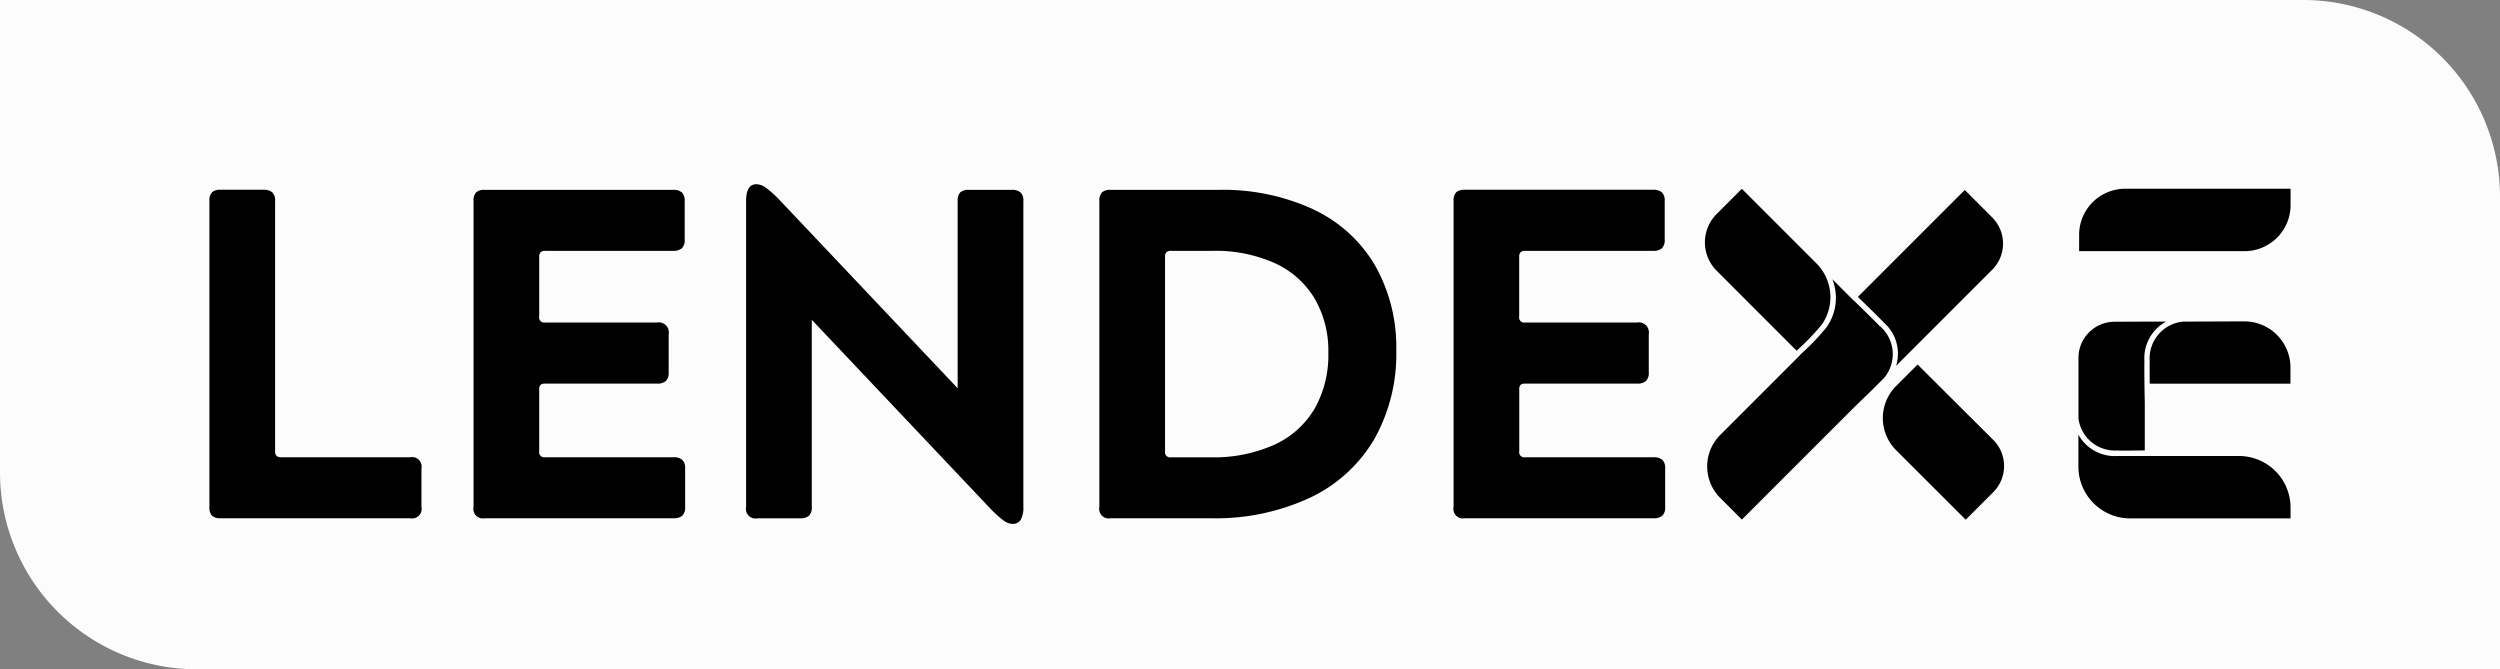 <svg xmlns="http://www.w3.org/2000/svg" xmlns:xlink="http://www.w3.org/1999/xlink" width="127" height="34" viewBox="0 0 127 34"><rect x="0" y="0" width="127" height="34" fill="#808080" stroke="none"/><defs><clipPath id="a"><rect width="105.724" height="17.255"/></clipPath></defs><g transform="translate(-150 -32)"><path d="M0,0H117a10,10,0,0,1,10,10V34a0,0,0,0,1,0,0H10A10,10,0,0,1,0,24V0A0,0,0,0,1,0,0Z" transform="translate(150 32)" fill="#fcfcfc"/><g transform="translate(160.638 41.358)"><g transform="translate(0 0)" clip-path="url(#a)"><path d="M10.2,14.617H3.646a.329.329,0,0,1-.238-.071.329.329,0,0,1-.071-.238V1.6a.577.577,0,0,0-.143-.441.658.658,0,0,0-.453-.131H.572a.61.61,0,0,0-.441.131A.61.61,0,0,0,0,1.6V17.143a.608.608,0,0,0,.131.441.609.609,0,0,0,.441.131H10.2a.483.483,0,0,0,.572-.572V15.189a.483.483,0,0,0-.572-.572" transform="translate(0 -0.746)"/><path d="M58.57,14.617H52.063a.262.262,0,0,1-.31-.31V11.185a.325.325,0,0,1,.071-.251.377.377,0,0,1,.238-.059h5.672a.655.655,0,0,0,.453-.131.576.576,0,0,0,.143-.441V8.372a.514.514,0,0,0-.6-.6H52.063a.262.262,0,0,1-.31-.31V4.44a.329.329,0,0,1,.071-.238.329.329,0,0,1,.238-.071h6.483A.657.657,0,0,0,59,4a.577.577,0,0,0,.143-.441V1.6A.577.577,0,0,0,59,1.163a.658.658,0,0,0-.453-.131H48.989a.61.61,0,0,0-.441.131.61.61,0,0,0-.131.441V17.143a.483.483,0,0,0,.572.572H58.57a.657.657,0,0,0,.453-.131.576.576,0,0,0,.143-.441V15.189a.577.577,0,0,0-.143-.441.657.657,0,0,0-.453-.131" transform="translate(-34.999 -0.746)"/><path d="M111.87.286H109.7a.609.609,0,0,0-.441.131.609.609,0,0,0-.131.441v9.509l-9.08-9.6a5.028,5.028,0,0,0-.679-.6A.855.855,0,0,0,98.906,0q-.525,0-.525.858V16.4a.483.483,0,0,0,.572.572h2.169a.657.657,0,0,0,.453-.131.577.577,0,0,0,.143-.441V6.888l9.08,9.6a5.665,5.665,0,0,0,.667.6.8.8,0,0,0,.453.167.453.453,0,0,0,.417-.214,1.26,1.26,0,0,0,.131-.643V.858a.577.577,0,0,0-.143-.441.657.657,0,0,0-.453-.131" transform="translate(-71.117 0)"/><path d="M174.029,2.033a10.974,10.974,0,0,0-4.862-1h-5.458a.609.609,0,0,0-.441.131.609.609,0,0,0-.131.441V17.143a.483.483,0,0,0,.572.572h5.076a11.361,11.361,0,0,0,5.064-1.049A7.48,7.48,0,0,0,177.1,13.7a8.8,8.8,0,0,0,1.12-4.516,8.413,8.413,0,0,0-1.072-4.3,7.118,7.118,0,0,0-3.122-2.848m.048,10.105a4.55,4.55,0,0,1-2.038,1.835,7.491,7.491,0,0,1-3.253.643h-2a.262.262,0,0,1-.31-.31V4.44a.329.329,0,0,1,.071-.238.329.329,0,0,1,.238-.071h2.1a7.336,7.336,0,0,1,3.182.632,4.548,4.548,0,0,1,2.014,1.8,5.283,5.283,0,0,1,.691,2.741,5.559,5.559,0,0,1-.691,2.836" transform="translate(-117.927 -0.746)"/><path d="M238.219,14.617h-6.506a.262.262,0,0,1-.31-.31V11.185a.325.325,0,0,1,.071-.251.378.378,0,0,1,.239-.059h5.672a.655.655,0,0,0,.453-.131.575.575,0,0,0,.143-.441V8.372a.514.514,0,0,0-.6-.6h-5.672a.262.262,0,0,1-.31-.31V4.44a.329.329,0,0,1,.071-.238.33.33,0,0,1,.239-.071H238.2A.657.657,0,0,0,238.648,4a.577.577,0,0,0,.143-.441V1.6a.578.578,0,0,0-.143-.441.658.658,0,0,0-.453-.131h-9.557a.61.61,0,0,0-.441.131.61.61,0,0,0-.131.441V17.143a.483.483,0,0,0,.572.572h9.581a.658.658,0,0,0,.453-.131.577.577,0,0,0,.143-.441V15.189a.578.578,0,0,0-.143-.441.658.658,0,0,0-.453-.131" transform="translate(-164.862 -0.746)"/><path d="M308.52,33.054l-1.09,1.09a2.306,2.306,0,0,0,0,3.263l3.534,3.53,1.4-1.4a1.876,1.876,0,0,0,0-2.653Z" transform="translate(-221.744 -23.894)"/><path d="M353.492,1.658V.829h-8.4a2.341,2.341,0,0,0-2.341,2.341V4h8.4a2.341,2.341,0,0,0,2.341-2.341" transform="translate(-247.769 -0.599)"/><path d="M278.793,9.065a11.937,11.937,0,0,0,1.279-1.324,2.434,2.434,0,0,0-.246-3.085h0L276.011.841l-1.278,1.278a2.04,2.04,0,0,0,0,2.885Z" transform="translate(-198.164 -0.608)"/><path d="M283.325,19.825c-.332-.345-.951-.945-1.314-1.3l-.005.005-.261-.261-.021-.02h0l-.816-.816a2.57,2.57,0,0,1-.307,2.452,11.8,11.8,0,0,1-1.314,1.369l.006.006-4.082,4.082a2.265,2.265,0,0,0,0,3.2l1.1,1.1,5.684-5.684.912-.884.632-.632a1.877,1.877,0,0,0-.211-2.623" transform="translate(-198.462 -12.605)"/><path d="M309.014,2.47l-1.4-1.4-5.431,5.431c.365.352.984.953,1.318,1.3a2.108,2.108,0,0,1,.626,2.2l4.882-4.882a1.876,1.876,0,0,0,0-2.653" transform="translate(-218.442 -0.776)"/><path d="M350.768,46.995h-4.62l-1.16,0c-.147,0-.283,0-.4,0a2.111,2.111,0,0,1-1.979-1.084v1.623a2.632,2.632,0,0,0,2.634,2.631h8.143v-.551a2.62,2.62,0,0,0-2.619-2.619" transform="translate(-247.664 -33.188)"/><path d="M344.6,31.744c.351.006.909,0,1.381-.006v-2.4c-.007-.353-.03-1.549-.019-2.152a2.108,2.108,0,0,1,1.1-1.992l-1.085,0-1.539.007a1.835,1.835,0,0,0-1.826,1.831h0v3.075a1.864,1.864,0,0,0,1.984,1.631" transform="translate(-247.664 -18.214)"/><path d="M360.481,25.144l-3.105.012a1.875,1.875,0,0,0-1.7,2c-.005.3,0,.738,0,1.151h7.15v-.819a2.344,2.344,0,0,0-2.351-2.344" transform="translate(-257.109 -18.176)"/></g></g></g></svg>